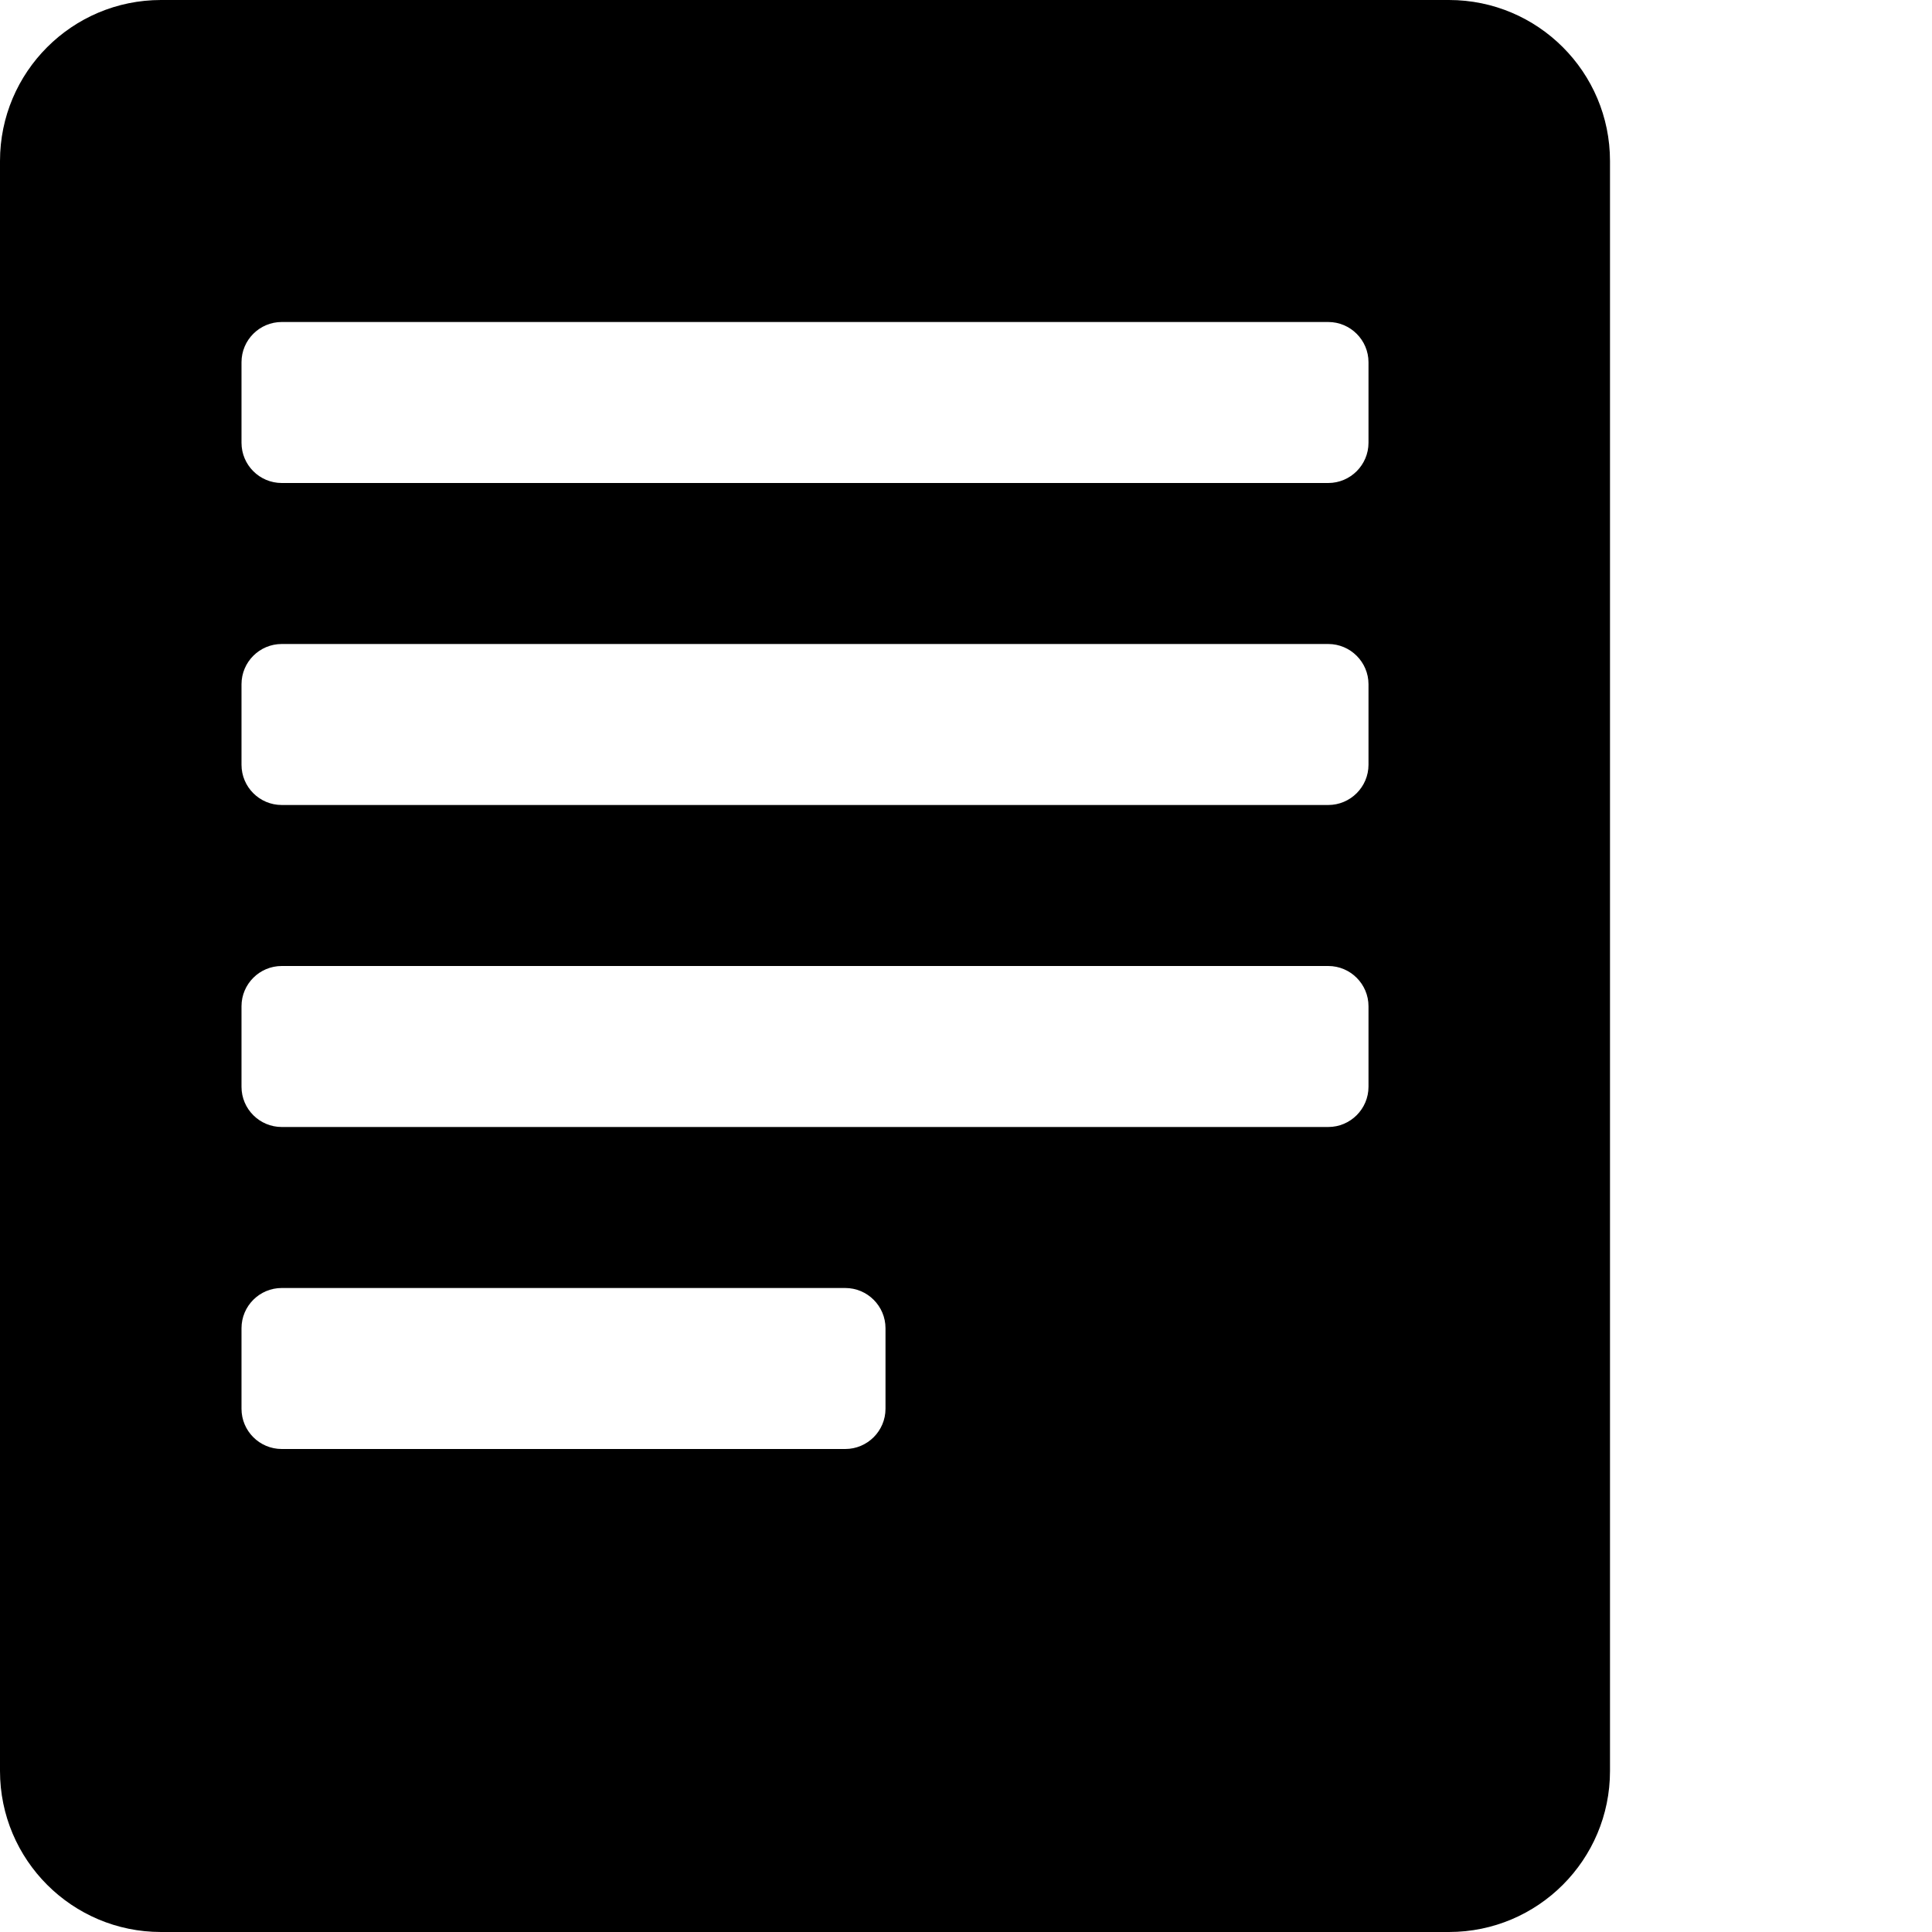 <?xml version="1.0" encoding="utf-8"?>
<!-- Generator: Adobe Illustrator 16.0.0, SVG Export Plug-In . SVG Version: 6.00 Build 0)  -->
<!DOCTYPE svg PUBLIC "-//W3C//DTD SVG 1.0//EN" "http://www.w3.org/TR/2001/REC-SVG-20010904/DTD/svg10.dtd">
<svg version="1.0" id="Layer_1" xmlns="http://www.w3.org/2000/svg" xmlns:xlink="http://www.w3.org/1999/xlink" x="0px" y="0px"
	 width="24px" height="24px" viewBox="0 0 24 24" enable-background="new 0 0 24 24" xml:space="preserve">
<g>
	<g>
		<path fill-rule="evenodd" clip-rule="evenodd" d="M18,0H2C0.896,0,0,0.896,0,2v20c0,1.104,0.896,2,2,2h16c1.104,0,2-0.896,2-2V2
			C20,0.896,19.104,0,18,0z M11,17.5c0,0.276-0.225,0.5-0.5,0.5h-7C3.224,18,3,17.776,3,17.5v-1C3,16.224,3.224,16,3.5,16h7
			c0.275,0,0.5,0.224,0.5,0.5V17.5z M17,13.5c0,0.276-0.225,0.5-0.5,0.5h-13C3.224,14,3,13.776,3,13.5v-1C3,12.224,3.224,12,3.5,12
			h13c0.275,0,0.5,0.224,0.5,0.5V13.5z M17,9.5c0,0.276-0.225,0.5-0.5,0.5h-13C3.224,10,3,9.776,3,9.5v-1C3,8.224,3.224,8,3.5,8h13
			C16.775,8,17,8.224,17,8.5V9.5z M17,5.5C17,5.776,16.775,6,16.5,6h-13C3.224,6,3,5.776,3,5.5v-1C3,4.224,3.224,4,3.5,4h13
			C16.775,4,17,4.224,17,4.5V5.5z"/>
	</g>
</g>
</svg>
